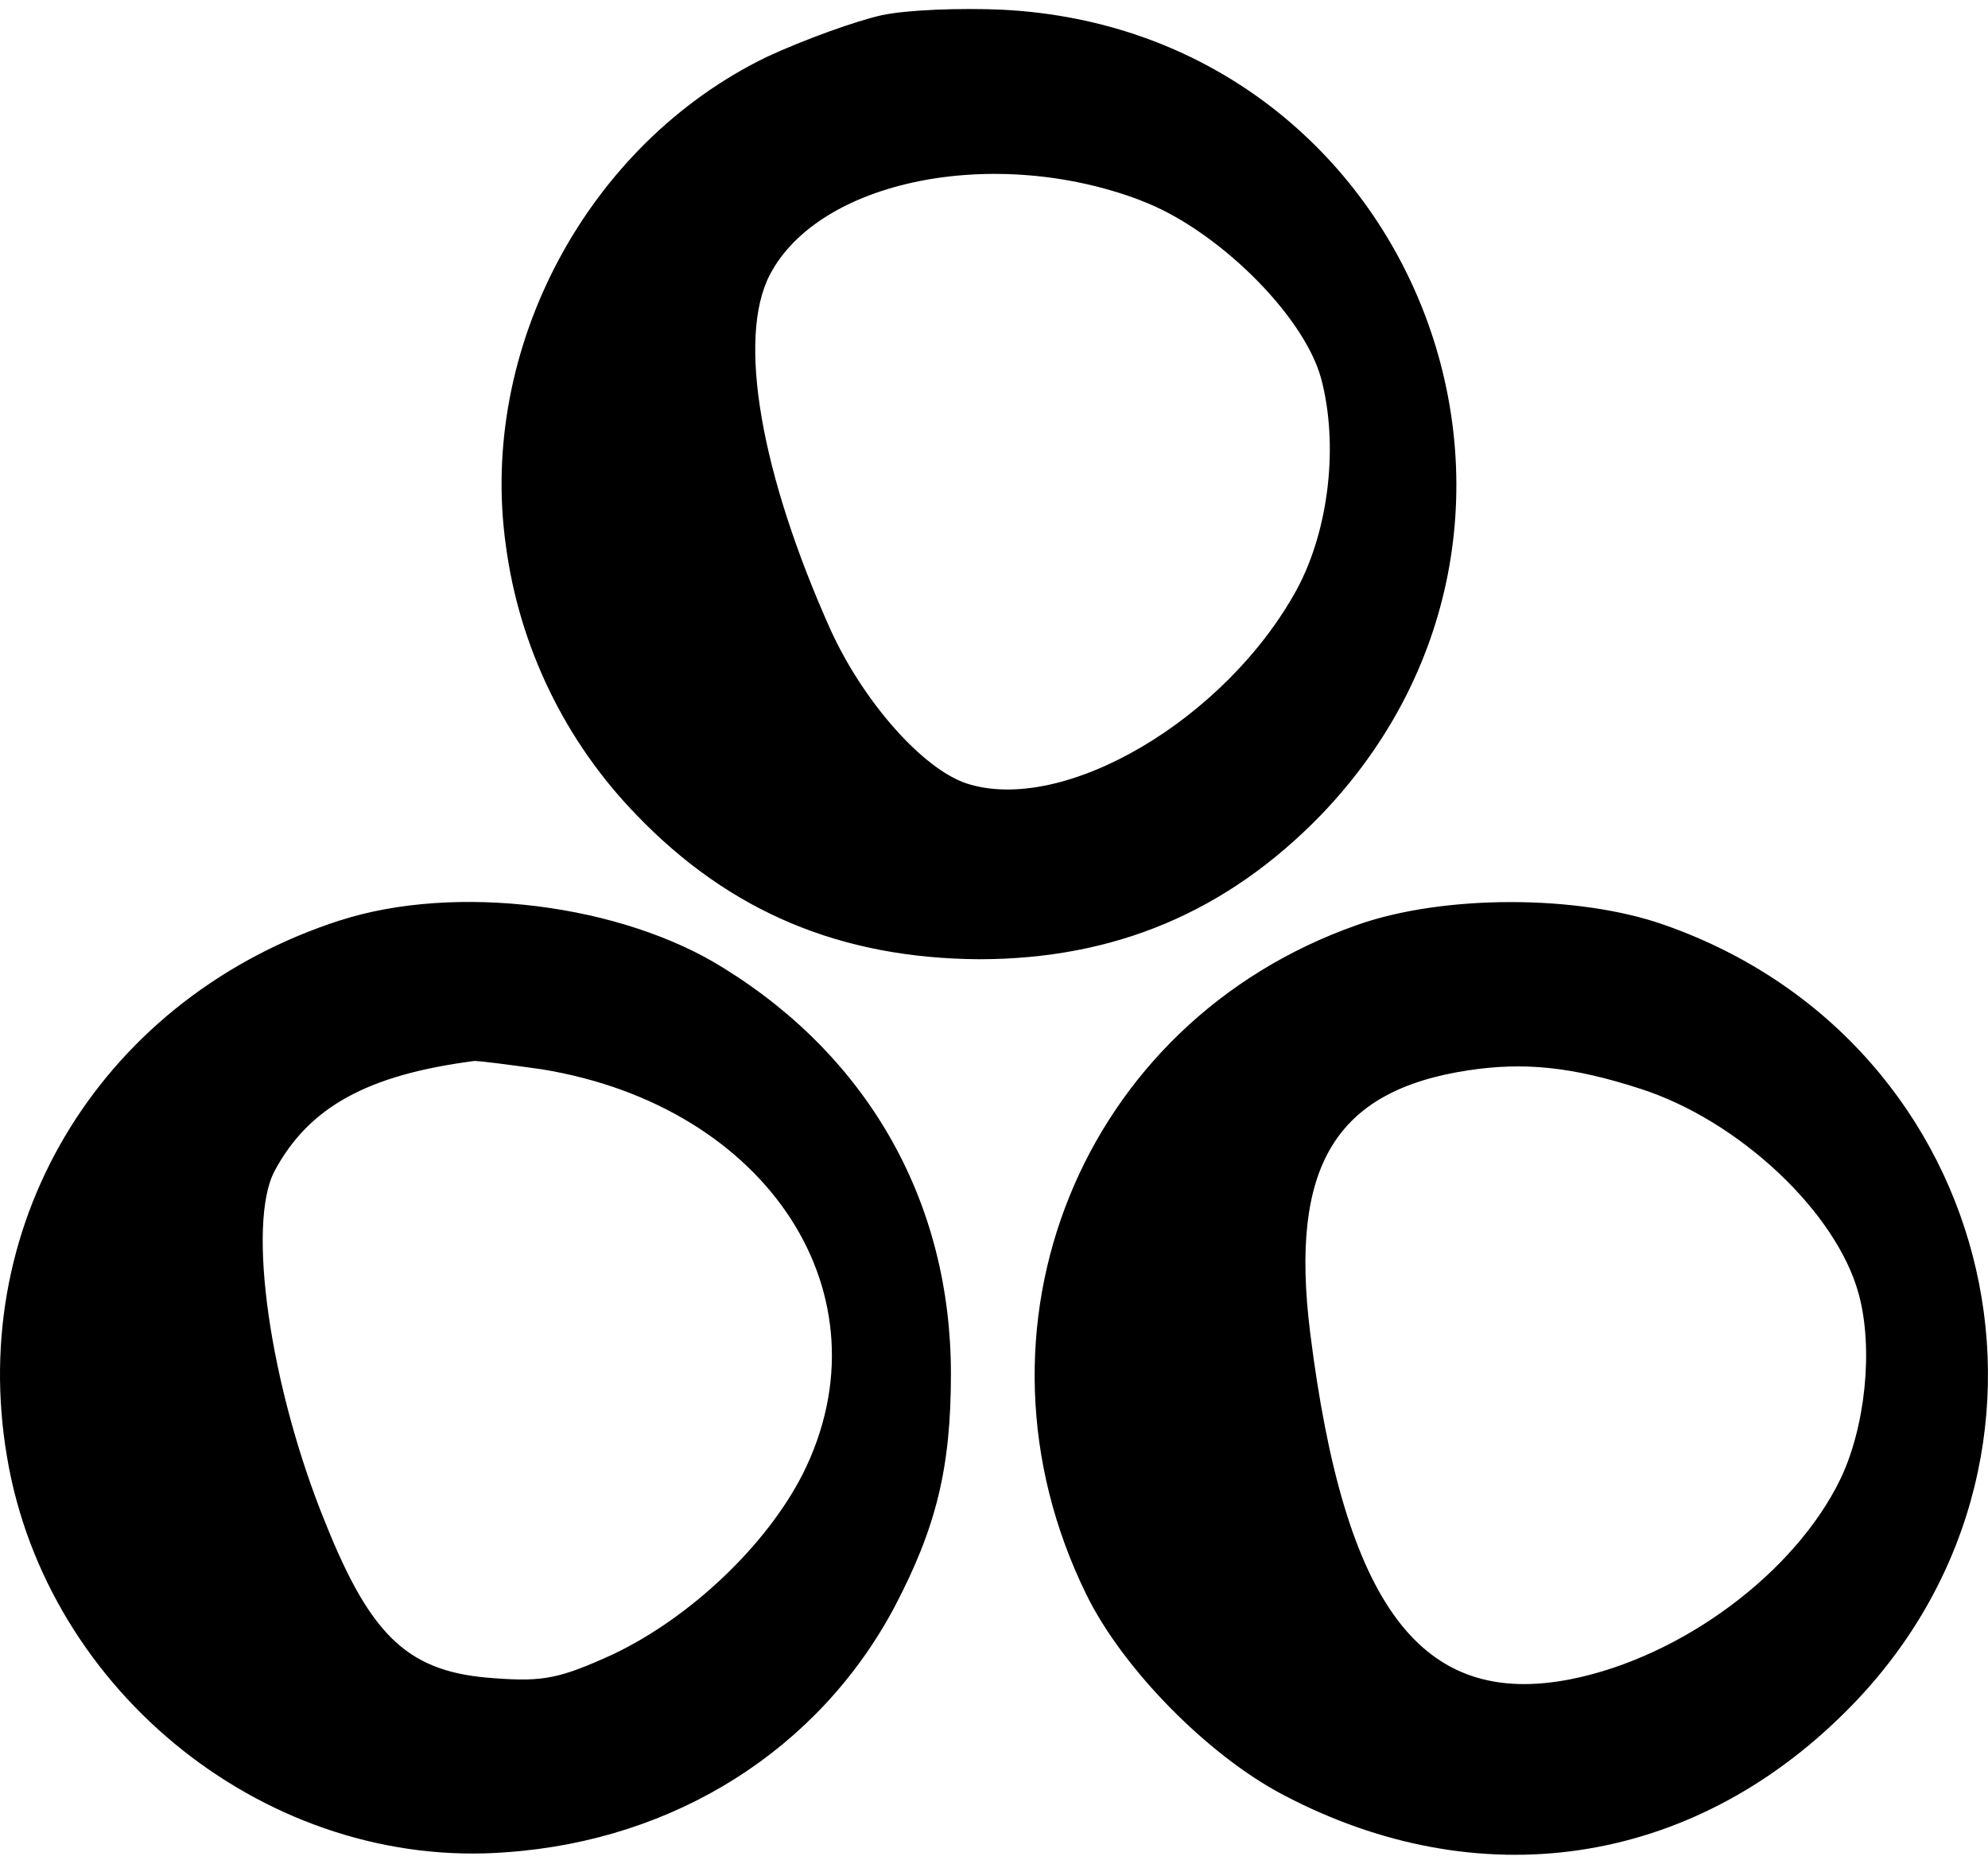 <svg width="96" height="90" viewBox="0 0 96 90" fill="none" xmlns="http://www.w3.org/2000/svg">
<path d="M42.572 0.736C41.364 1.004 38.86 1.896 37.028 2.748C28.36 6.948 23.088 16.828 24.428 26.344C25.08 31.241 27.289 35.798 30.728 39.344C35.24 44.04 40.604 46.272 47.264 46.32C53.832 46.32 59.24 44.04 63.796 39.348C77.56 25 68.22 1.452 48.38 0.468C46.412 0.38 43.82 0.468 42.572 0.736ZM55.08 9.68C58.7 11.02 62.944 15.176 63.792 18.26C64.644 21.432 64.192 25.54 62.632 28.448C59.192 34.748 51.368 39.352 46.676 37.832C44.532 37.116 41.676 33.856 40.108 30.412C36.72 22.856 35.6 16.332 37.164 13.292C39.532 8.692 48.024 6.992 55.084 9.676L55.08 9.68ZM16.428 44.44C5.076 48.104 -1.624 58.832 0.34 70.36C2.26 81.8 13.032 90.336 24.472 89.44C32.604 88.86 39.532 84.48 43.196 77.6C45.208 73.76 45.92 70.896 45.92 66.34C45.92 58.16 42.036 51.144 34.972 46.764C30.012 43.636 21.972 42.652 16.428 44.444V44.44ZM26.172 51.636C37.12 53.424 43.06 62.584 38.772 71.164C37.028 74.604 33.364 78.092 29.612 79.88C27.064 81.04 26.26 81.22 23.892 81.04C19.78 80.772 17.948 79.12 15.712 73.532C13.032 66.964 11.912 59.1 13.256 56.552C14.908 53.468 17.724 51.904 22.908 51.232C23.176 51.232 24.604 51.412 26.172 51.636ZM65.54 44.664C52.18 49.356 46.192 64.192 52.448 76.972C54.188 80.548 58.3 84.748 61.968 86.672C71.392 91.632 81.584 90.156 89.088 82.692C101.288 70.628 96.688 50.384 80.376 44.664C76.22 43.192 69.696 43.192 65.54 44.664ZM79.216 52.576C83.952 54.096 88.688 58.516 89.76 62.496C90.476 65.132 90.072 68.932 88.868 71.432C86.676 75.948 81.228 80.012 75.864 81.084C68.624 82.516 64.916 77.556 63.264 64.324C62.276 56.328 64.464 52.664 70.904 51.684C73.584 51.28 75.904 51.5 79.216 52.576Z" fill="black"/>
</svg>
